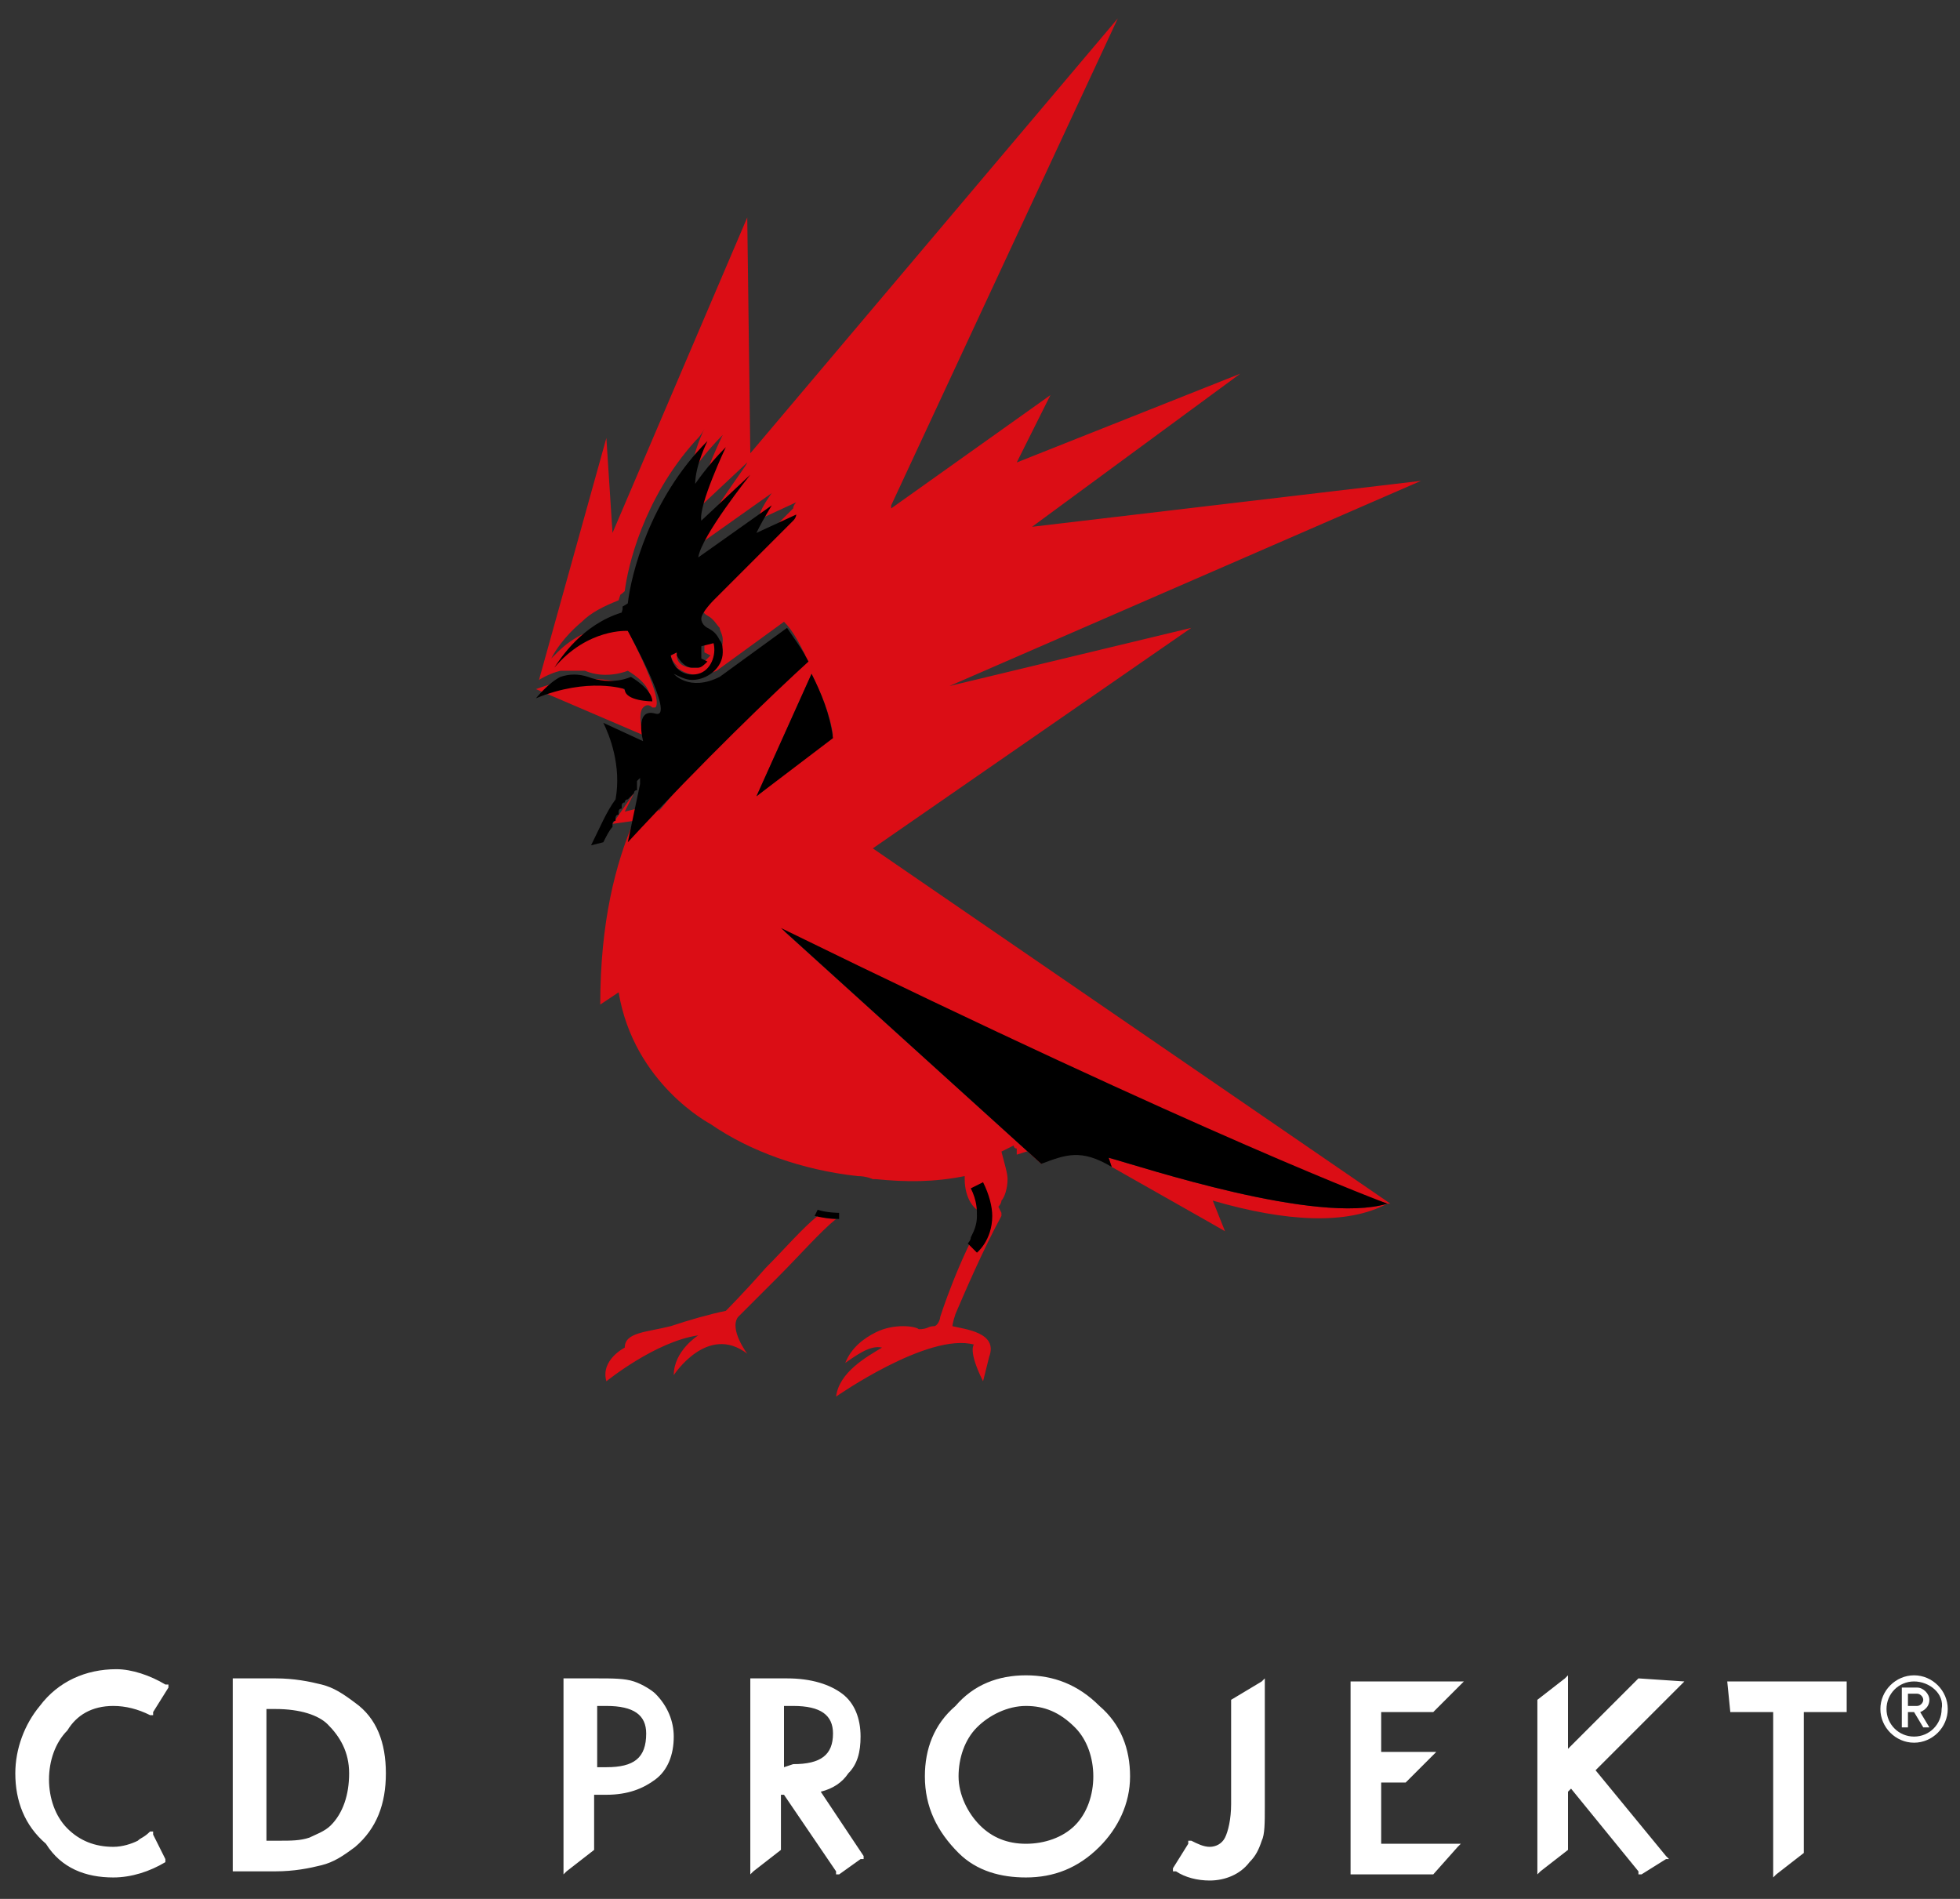 <?xml version="1.0" encoding="utf-8"?>
<!-- Generator: Adobe Illustrator 26.2.1, SVG Export Plug-In . SVG Version: 6.00 Build 0)  -->
<svg version="1.1" id="Calque_1" xmlns="http://www.w3.org/2000/svg" xmlns:xlink="http://www.w3.org/1999/xlink" x="0px" y="0px"
	 viewBox="0 0 64 62" style="enable-background:new 0 0 64 62;" xml:space="preserve">
<rect x="0" y="0" width="64" height="62" fill="#333333" stroke="none"/>
<style type="text/css">
	.st0{fill:#DB0D15;}
	.st1{fill:#FFFFFF;}
</style>
<path class="st0" d="M25.4,41.7c0.7-0.7,1.4-1.5,1.9-1.9c-0.1,0-0.3,0-0.6-0.1c-0.5,0.4-1.1,1.1-1.7,1.7c-0.7,0.8-1.3,1.4-1.3,1.4
	c0,0,0,0,0,0c-0.5,0.1-1.2,0.3-1.8,0.5c-0.8,0.2-1.5,0.2-1.5,0.7c0,0-0.8,0.4-0.6,1.1c0,0,1.6-1.3,3-1.5c0,0-0.8,0.5-0.8,1.3
	c0,0,1.1-1.7,2.4-0.7c0,0-0.6-0.8-0.3-1.2C24.4,42.7,24.9,42.2,25.4,41.7z M22.8,21.8c-0.1,0-0.1,0-0.2,0c-0.2,0-0.5-0.1-0.5-0.4
	c0,0,0,0,0-0.1l-0.2,0.1c0.1,0.4,0.6,0.7,1,0.5c0.1,0,0.2-0.1,0.3-0.2c0.2-0.2,0.3-0.5,0.2-0.9l-0.4,0.1c0,0.1,0,0.1,0,0.2
	c0,0.1,0,0.1,0,0.2l0.2,0.1c0,0-0.1,0.1-0.1,0.1C22.9,21.7,22.9,21.7,22.8,21.8z M38.9,20.5l-7.9,1.9c0,0,0,0,0,0v0l15.4-6.7
	l-12.7,1.5l6.8-5l-7.3,2.9l1.1-2.2l-5.2,3.7l0-0.1l7.4-15.9l-12,14.2l-0.1-7.7l-4.4,10.3l-0.2-3.1l-2.2,7.9c0,0,0.3-0.2,0.7-0.3
	c0,0,0.1,0,0.1,0h0c0,0,0.1,0,0.1,0h0c0,0,0.1,0,0.1,0c0,0,0.1,0,0.1,0c0,0,0,0,0,0c0,0,0.1,0,0.1,0c0,0,0,0,0,0c0,0,0.1,0,0.1,0h0
	c0,0,0.1,0,0.1,0c0,0,0,0,0,0c0,0,0.1,0,0.1,0c0.7,0.3,1.4,0,1.4,0s0.7,0.4,0.7,0.8c0,0-0.9,0.1-0.9-0.4c0,0-1.2-0.4-2.8,0.2
	l3.5,1.5c0,0-0.2-0.7,0-0.9c0.1-0.1,0.2-0.1,0.3,0c0.1,0,0.1,0,0.1,0c0.3-0.3-1-2.7-1-2.7s-1.2-0.1-2.2,0.9
	c-0.1,0.1-0.1,0.1-0.2,0.2c0.1-0.2,0.4-0.7,1-1.2c0.3-0.3,0.7-0.5,1.2-0.7c0.1-0.3,0-0.1,0.2-0.3c0.1-0.8,0.6-3,2.3-4.9
	c0.1-0.1,0.2-0.2,0.3-0.4c0,0-0.4,0.8-0.4,1.4c0,0,0.4-0.6,1-1.2c0,0,0,0,0,0c-0.1,0.2-0.9,1.9-0.8,2.4v0l1.6-1.5
	c0,0.1-1.5,2-1.6,2.7l2.4-1.7c0,0-0.3,0.4-0.4,0.7c-0.1,0.2-0.1,0.2-0.1,0.2v0l1.3-0.6c0,0-0.1,0.1-0.1,0.2l-0.5,0.5l-0.1,0.1
	l-0.9,0.9l0,0l-0.7,0.7l-0.4,0.4c0,0-0.4,0.4-0.4,0.6c0,0.2,0.2,0.3,0.2,0.3c0.2,0.1,0.3,0.3,0.4,0.4c0,0.1,0.1,0.2,0.1,0.4
	c0,0.3-0.1,0.5-0.3,0.7c-0.2,0.2-0.4,0.3-0.7,0.3c-0.2,0-0.5-0.1-0.6-0.2c0,0,0.5,0.6,1.4,0.2l1.1-0.8l0,0l1.1-0.8
	c0.3,0.3,0.5,0.7,0.7,1.1c-0.7,0.6-1.8,1.7-2.9,2.9c-0.7,0.7-1.3,1.5-1.9,2.2l0.4-1.9l0-0.2c0,0,0,0,0,0c0,0,0,0,0,0c0,0,0,0,0,0
	c0,0,0,0,0,0l0,0c0,0,0,0,0,0l0,0l0,0l0,0c0,0,0,0,0,0c0,0,0,0,0,0l0,0c0,0,0,0,0,0c0,0,0,0,0,0c0,0,0,0,0,0c0,0,0,0,0,0
	c0,0,0,0,0,0c0,0,0,0,0,0c0,0,0,0,0,0c0,0,0,0,0,0s0,0,0,0c0,0,0,0,0,0c0,0,0,0,0,0c0,0,0,0,0,0c0,0,0,0,0,0c0,0,0,0,0,0l0,0
	c0,0,0,0,0,0c0,0,0,0,0,0c0,0,0,0,0,0c0,0,0,0,0,0c0,0,0,0,0,0c0,0,0,0,0,0c0,0,0,0,0,0c0,0,0,0,0,0c0,0,0,0,0,0c0,0,0,0,0,0
	c0,0,0,0,0,0.1c0,0,0,0,0,0c0,0,0,0,0,0.1c0,0,0,0,0,0c0,0,0,0,0,0.1c0,0,0,0,0,0c0,0,0,0.1-0.1,0.1c0,0,0,0,0,0
	c0,0-0.1,0.1-0.1,0.1c0,0-0.1,0.1-0.1,0.1c0,0,0,0,0,0c0,0,0,0.1-0.1,0.1c0,0,0,0,0,0c0,0,0,0.1-0.1,0.1c0,0,0,0,0,0.1
	c0,0,0,0.1-0.1,0.1c0,0,0,0,0,0.1c0,0,0,0.1-0.1,0.1c0,0,0,0,0,0.1c0,0,0,0.1-0.1,0.1c0,0,0,0,0,0.1c-0.1,0.2-0.2,0.3-0.3,0.5
	l-0.4,0.1c0.1-0.2,0.2-0.4,0.3-0.6l-0.7,1l0.7-0.1c-0.6,1.4-1.1,3.3-1.1,6l0.6-0.4c0.5,3,3,4.3,3,4.3v0c1.3,0.9,3,1.5,4.8,1.7
	c0.3,0,0.5,0.1,0.5,0.1c0,0,0.1,0,0.1,0c1,0.1,1.9,0.1,2.9-0.1c0,0,0,0.1,0,0.1c0,0.6,0.3,1.1,0.7,1.1c-0.9,1.5-1.5,3.4-1.5,3.4
	c0,0.1-0.1,0.3-0.2,0.3c-0.2,0-0.2,0.1-0.5,0.1c-0.1-0.1-0.8-0.2-1.4,0.1c-0.4,0.2-0.8,0.5-1,1c0.3-0.2,0.8-0.6,1.2-0.5
	c-0.5,0.3-1.4,0.8-1.5,1.6c0,0,3-2.1,4.5-1.7c0,0-0.2,0.2,0.3,1.2l0.2-0.8c0.3-0.8-0.8-0.9-1.2-1v0c0,0,0-0.1,0.1-0.4
	c0.3-0.7,0.9-2.1,1.5-3.2c0,0,0,0,0-0.1l-0.1-0.2c0,0,0.1-0.1,0.1-0.2c0.1-0.1,0.2-0.4,0.2-0.7c0-0.2-0.1-0.5-0.2-0.9l0.4-0.2
	c0,0,0,0.1,0.1,0.1c0,0,0,0,0,0c0,0,0,0.1,0,0.1c0,0,0,0,0,0c0,0,0,0.1,0,0.1c0,0,0,0,0,0l2.2-0.7L34,38l0,0l0,0l-8.4-7.6
	c2.3,1.1,5,2.4,9.6,4.6c4.5,2.1,7.4,3.3,8.9,3.9c0,0,0,0,0,0c0.2,0.1,0.4,0.2,0.6,0.2c0.3,0.1,0.6,0.2,0.6,0.2c0,0,0.1,0,0.1,0
	L28.5,27.7L38.9,20.5z M27.2,24L24.7,26l1.8-4C26.8,22.6,27.1,23.3,27.2,24z M36.2,37.8l0.1,0.3l3,1.7l0.7,0.4l-0.4-1
	c2.4,0.7,4.4,0.8,5.7,0.1C43,40,37.3,38.1,36.2,37.8z"/>
<path d="M20.4,22.5c0,0.4,0.9,0.4,0.9,0.4c0-0.4-0.7-0.8-0.7-0.8s-0.6,0.3-1.4,0c-0.3-0.1-0.6-0.1-0.9,0c-0.4,0.2-0.8,0.7-0.8,0.7
	C19.2,22.1,20.4,22.5,20.4,22.5z M26.5,22l-1.8,4l2.5-1.9C27.1,23.3,26.8,22.6,26.5,22z M45.3,39.3c0,0-5.7-2.1-19.8-9L34,38
	c0.8-0.3,1.3-0.5,2.3,0.1l-0.1-0.3C37.3,38.1,43,40,45.3,39.3z M31.7,38.8c0.2,0.4,0.2,0.7,0.2,0.9c0,0.3-0.1,0.5-0.2,0.7
	c0,0.1-0.1,0.2-0.1,0.2l0.3,0.3c0,0,0.5-0.4,0.5-1.2c0-0.3-0.1-0.7-0.3-1.1L31.7,38.8z M26.6,39.7c0.4,0.1,0.8,0.1,0.8,0.1l0-0.2
	c0,0-0.4,0-0.7-0.1L26.6,39.7z M26.4,21.6c-0.2-0.4-0.5-0.8-0.7-1.1l-2.2,1.6C22.5,22.6,22,22,22,22c0.2,0.1,0.4,0.2,0.6,0.2
	c0.5,0,1-0.4,1-0.9c0-0.1,0-0.3-0.1-0.4c-0.1-0.2-0.2-0.3-0.4-0.4c0,0-0.2-0.1-0.2-0.3c0-0.2,0.4-0.6,0.4-0.6l1.1-1.1l0,0l1-1
	l0.5-0.5c0.1-0.1,0.1-0.2,0.1-0.2l-1.3,0.6c0,0,0,0,0.1-0.2c0.1-0.2,0.4-0.7,0.4-0.7l-2.4,1.7c0.1-0.7,1.7-2.7,1.7-2.7L22.9,17
	c-0.1-0.5,0.8-2.4,0.8-2.4c-0.6,0.6-1,1.2-1,1.2c0-0.6,0.4-1.4,0.4-1.4c-1.9,1.9-2.5,4.4-2.6,5.3c-0.3,0.2-0.1,0-0.2,0.3
	c-1.3,0.4-2,1.5-2.2,1.8c1.1-1.3,2.4-1.2,2.4-1.2s1.6,2.9,0.9,2.7c-0.7-0.2-0.4,0.9-0.4,0.9l-1.3-0.6c0.2,0.4,0.6,1.4,0.4,2.5
	c-0.3,0.4-0.5,0.9-0.8,1.5l0.4-0.1c0.1-0.2,0.2-0.4,0.3-0.5c0,0,0,0,0-0.1c0,0,0-0.1,0.1-0.1c0,0,0,0,0-0.1c0,0,0-0.1,0.1-0.1
	c0,0,0,0,0-0.1c0,0,0-0.1,0.1-0.1c0,0,0,0,0-0.1c0,0,0-0.1,0.1-0.1c0,0,0,0,0,0c0,0,0-0.1,0.1-0.1c0,0,0,0,0,0c0,0,0.1-0.1,0.1-0.1
	c0,0,0.1-0.1,0.1-0.1c0,0,0,0,0,0c0,0,0-0.1,0.1-0.1c0,0,0,0,0,0c0,0,0,0,0-0.1c0,0,0,0,0,0c0,0,0,0,0-0.1c0,0,0,0,0,0
	c0,0,0,0,0-0.1c0,0,0,0,0,0c0,0,0,0,0,0c0,0,0,0,0,0c0,0,0,0,0,0c0,0,0,0,0,0c0,0,0,0,0,0c0,0,0,0,0,0c0,0,0,0,0,0c0,0,0,0,0,0
	c0,0,0,0,0,0c0,0,0,0,0,0c0,0,0,0,0,0c0,0,0,0,0,0c0,0,0,0,0.1-0.1c0,0,0,0,0,0c0,0,0,0,0,0c0,0,0,0,0,0c0,0,0,0,0,0c0,0,0,0,0,0
	c0,0,0,0,0,0l0,0c0,0,0,0,0,0l0,0l0,0l0,0c0,0,0,0,0,0c0,0,0,0,0,0l0,0l0,0c0,0,0,0,0,0c0,0,0,0,0,0c0,0,0,0,0,0l0,0.2l-0.4,1.9
	C23,24.8,25.3,22.6,26.4,21.6z M21.9,21.4l0.2-0.1c0,0,0,0,0,0.1c0.1,0.2,0.3,0.4,0.5,0.4c0.1,0,0.1,0,0.2,0c0.1,0,0.2-0.1,0.3-0.2
	l-0.2-0.1c0,0,0-0.1,0-0.2c0-0.1,0-0.1,0-0.2l0.4-0.1c0.1,0.4-0.1,0.9-0.5,1C22.4,22.1,22,21.9,21.9,21.4z"/>
<path class="st1" d="M20.7,54.9c-0.3-0.1-0.7-0.1-1.2-0.1h-1.1v6.4l0.1-0.1l0.9-0.7l0,0v-1.8h0.4c0.7,0,1.2-0.2,1.6-0.5
	c0.4-0.3,0.6-0.8,0.6-1.4c0-0.5-0.2-1-0.6-1.4C21.3,55.2,21,55,20.7,54.9z M19.8,57.7h-0.3v-2h0.3c0.9,0,1.3,0.3,1.3,0.9
	C21.1,57.4,20.7,57.7,19.8,57.7z M26.8,58.5c0.4-0.1,0.7-0.3,0.9-0.6c0.3-0.3,0.4-0.7,0.4-1.2c0-0.6-0.2-1.1-0.6-1.4
	c-0.4-0.3-1-0.5-1.8-0.5h-1.2v6.4l0.1-0.1l0.9-0.7l0,0v-1.8h0.1l1.7,2.5l0,0.1l0.1,0l0.7-0.5l0.1,0l0-0.1L26.8,58.5z M25.6,57.7
	L25.6,57.7v-1.9v-0.1h0.3c0.9,0,1.3,0.3,1.3,0.9c0,0.7-0.4,1-1.3,1L25.6,57.7L25.6,57.7z M10.5,55c-0.4-0.1-0.9-0.2-1.5-0.2H7.6v6.3
	H9c0.6,0,1.1-0.1,1.5-0.2c0.4-0.1,0.7-0.3,1.1-0.6c0.7-0.6,1-1.4,1-2.4c0-1-0.3-1.8-1-2.3C11.2,55.3,10.9,55.1,10.5,55z M10.8,59.6
	c-0.2,0.2-0.5,0.3-0.7,0.4c-0.3,0.1-0.6,0.1-1,0.1H8.7v-4.3H9c0.8,0,1.4,0.2,1.7,0.5c0.4,0.4,0.7,0.9,0.7,1.6
	C11.4,58.6,11.2,59.2,10.8,59.6z M3.7,55.7c0.4,0,0.8,0.1,1.2,0.3l0.1,0l0-0.1l0.5-0.8l0-0.1l-0.1,0c-0.5-0.3-1.1-0.5-1.6-0.5
	c-1,0-1.9,0.4-2.5,1.2c-0.5,0.6-0.8,1.4-0.8,2.2c0,0.9,0.3,1.7,1,2.3C2,61,2.8,61.3,3.7,61.3c0.6,0,1.2-0.2,1.7-0.5l0,0v-0.1l0,0
	L5,59.9l0-0.1l-0.1,0C4.7,60,4.6,60,4.5,60.1c-0.2,0.1-0.5,0.2-0.8,0.2c-0.6,0-1.1-0.2-1.5-0.6c-0.4-0.4-0.6-1-0.6-1.6
	c0-0.6,0.2-1.2,0.6-1.6C2.5,56,3,55.7,3.7,55.7z M56.5,55.9h1.4v5.4l0.1-0.1l0.9-0.7l0,0v-4.6h1.4v-1h-3.9L56.5,55.9L56.5,55.9z
	 M33.5,54.7c-0.9,0-1.7,0.3-2.3,1c-0.7,0.6-1,1.4-1,2.3c0,1,0.4,1.8,1.1,2.5c0.6,0.6,1.4,0.8,2.2,0.8c0.9,0,1.7-0.3,2.4-1
	c0.6-0.6,1-1.4,1-2.3c0-0.9-0.3-1.7-1-2.3C35.2,55,34.4,54.7,33.5,54.7z M35.1,59.6c-0.4,0.4-1,0.6-1.6,0.6c-0.6,0-1.1-0.2-1.5-0.6
	c-0.4-0.4-0.7-1-0.7-1.6c0-0.6,0.2-1.2,0.6-1.6c0.4-0.4,1-0.7,1.6-0.7c0.6,0,1.1,0.2,1.6,0.7c0.4,0.4,0.6,1,0.6,1.6
	C35.7,58.6,35.5,59.2,35.1,59.6z M53.5,54.8l-2.3,2.3v-2.4l-0.1,0.1l-0.9,0.7l0,0v5.7l0.1-0.1l0.9-0.7l0,0v-1.9l0.1-0.1l2.2,2.7
	l0,0.1l0.1,0l0.8-0.5l0.1,0l-0.1-0.1l-2.3-2.8l2.8-2.8l0.1-0.1L53.5,54.8L53.5,54.8z M40.2,55.5L40.2,55.5l0,3.4
	c0,0.5-0.1,0.9-0.2,1.1c-0.1,0.2-0.3,0.3-0.5,0.3c-0.2,0-0.4-0.1-0.6-0.2l-0.1,0l0,0.1l-0.5,0.8l0,0.1l0.1,0
	c0.3,0.2,0.7,0.3,1.1,0.3c0.5,0,1-0.2,1.3-0.6c0.2-0.2,0.3-0.4,0.4-0.7c0.1-0.2,0.1-0.6,0.1-1.1v-4.2l-0.1,0.1L40.2,55.5z
	 M46.8,55.9L46.8,55.9l0.9-0.9l0.1-0.1h-3.7v6.3h2.7l0,0l0.8-0.9l0.1-0.1h-2.6v-2h0.8l0,0l0.9-0.9l0.1-0.1h-1.8v-1.3L46.8,55.9
	L46.8,55.9z"/>
<path class="st1" d="M62.5,56.9c-0.6,0-1.1-0.5-1.1-1.1c0-0.6,0.5-1.1,1.1-1.1c0.6,0,1.1,0.5,1.1,1.1C63.6,56.4,63.1,56.9,62.5,56.9
	z M62.5,54.9c-0.5,0-0.9,0.4-0.9,0.9c0,0.5,0.4,0.9,0.9,0.9c0.5,0,0.9-0.4,0.9-0.9C63.5,55.3,63,54.9,62.5,54.9z M62.8,56.4
	l-0.3-0.5h-0.2v0.5h-0.2v-1.3h0.5c0.2,0,0.4,0.2,0.4,0.4c0,0.3-0.3,0.4-0.3,0.4l0.3,0.5L62.8,56.4L62.8,56.4z M62.6,55.3h-0.3v0.4
	h0.3c0.1,0,0.2-0.1,0.2-0.2C62.8,55.4,62.7,55.3,62.6,55.3z"/>
</svg>

